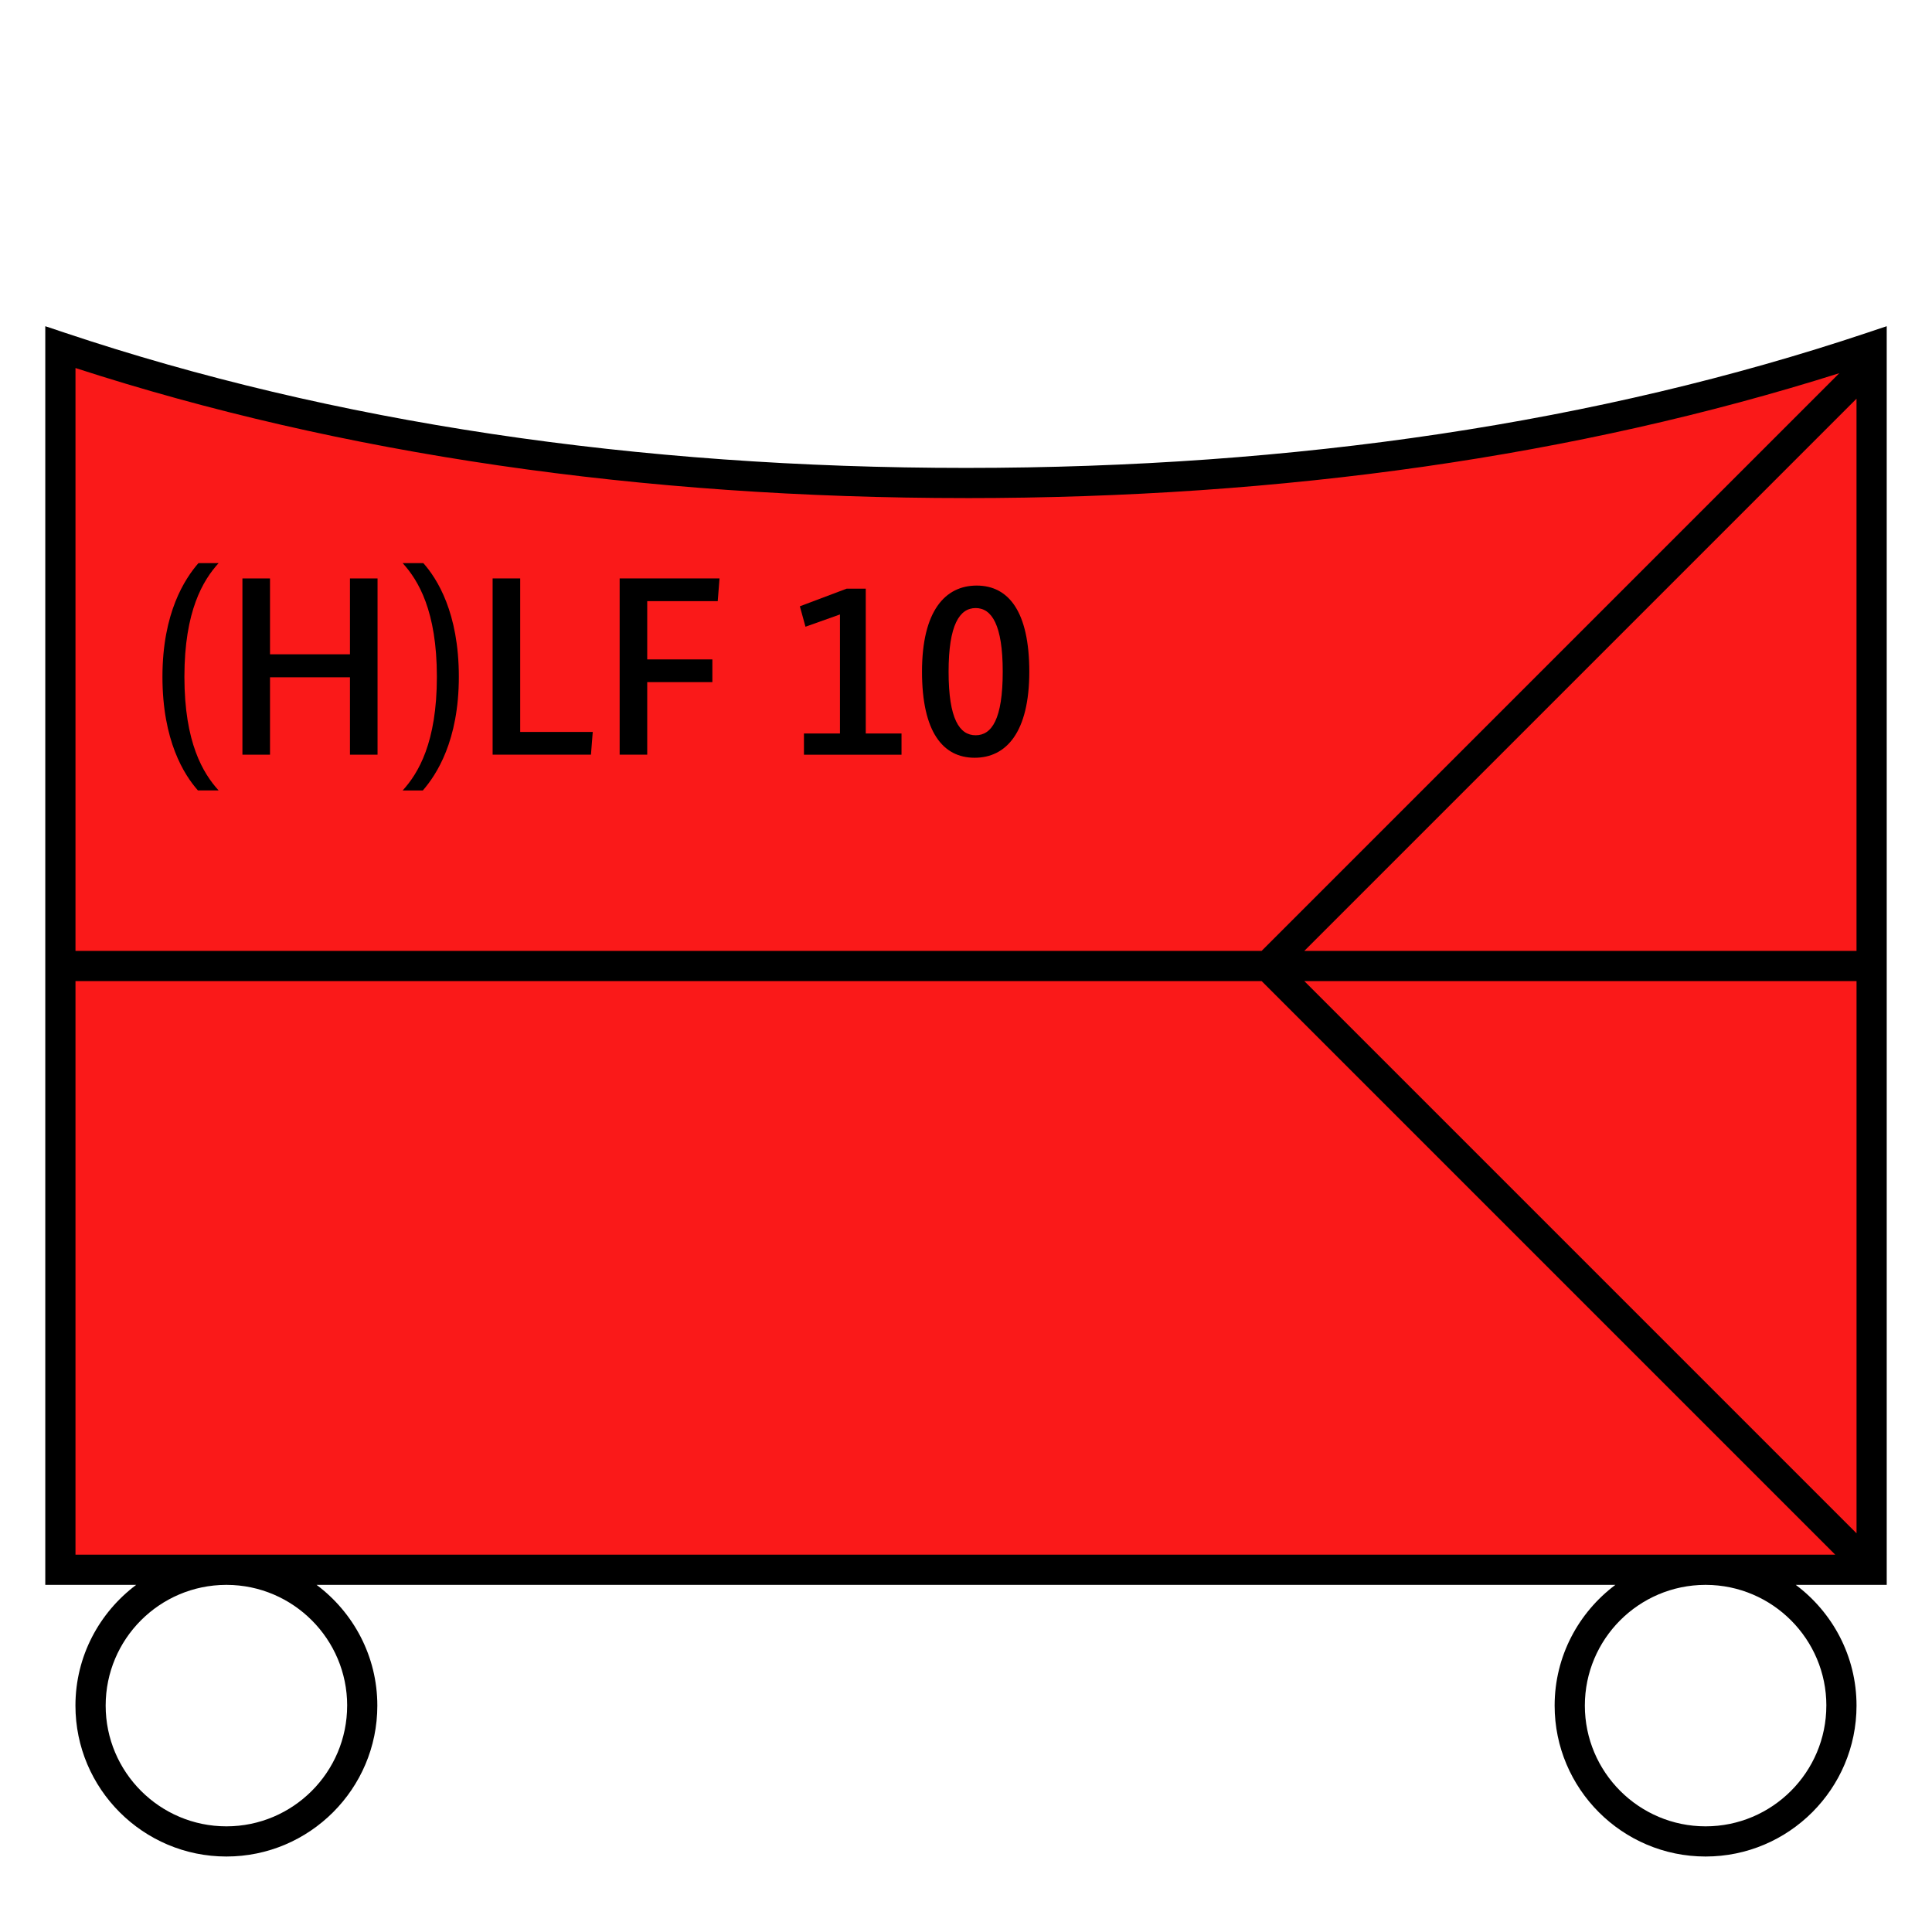 <?xml version="1.0" encoding="UTF-8"?>
<svg xmlns="http://www.w3.org/2000/svg" version="1.1" viewBox="0 0 90.709 90.709">
  <!-- Generator: Adobe Illustrator 29.1.0, SVG Export Plug-In . SVG Version: 2.1.0 Build 142)  -->
  <g id="Grundfläche">
    <rect x="0" y="0" width="90.709" height="90.709" fill="#fff"/>
  </g>
  <g id="Flächige_Fülung">
    <path d="M45.355,22.678c-17.008,0-31.181-2.582-42.52-6.378v57.402h85.04V16.3c-11.339,3.794-25.512,6.378-42.52,6.378Z" fill="#fa1919"/>
  </g>
  <g id="Takt_Zeichen__x28_umgewandelt_x29_">
    <path d="M88.583,15.316l-.934.312c-12.575,4.208-26.805,6.341-42.295,6.341S15.629,19.836,3.06,15.628l-.934-.312v59.095h4.268c-1.727,1.294-2.852,3.349-2.852,5.668,0,3.908,3.179,7.086,7.087,7.086s7.087-3.179,7.087-7.086c0-2.319-1.125-4.375-2.852-5.668h60.979c-1.727,1.294-2.852,3.349-2.852,5.668,0,3.908,3.179,7.086,7.087,7.086s7.087-3.179,7.087-7.086c0-2.319-1.125-4.375-2.852-5.668h4.27V15.316ZM87.166,71.99l-25.928-25.928h25.928v25.928ZM87.166,44.646h-25.928l25.927-25.927v25.927ZM45.355,23.386c14.937,0,28.714-1.981,41.003-5.865l-27.124,27.124H3.544v-27.366c12.483,4.052,26.544,6.106,41.811,6.106ZM16.299,80.079c0,3.126-2.543,5.669-5.669,5.669s-5.669-2.543-5.669-5.669,2.533-5.658,5.65-5.668h.039c3.117.011,5.65,2.549,5.65,5.668ZM85.748,80.079c0,3.126-2.543,5.669-5.669,5.669s-5.669-2.543-5.669-5.669,2.533-5.658,5.65-5.668h.039c3.117.011,5.65,2.549,5.65,5.668ZM3.544,72.993v-26.931h55.69l26.931,26.931H3.544Z"/>
  </g>
  <g id="Takt._Zeichen__x28_Typo_x29_">
    <g>
      <path d="M9.317,26.438h.948c-.731.804-1.607,2.243-1.607,5.337s.876,4.533,1.607,5.337h-.971c-.648-.731-1.667-2.327-1.667-5.337s1.055-4.605,1.691-5.337Z"/>
      <path d="M17.726,35.433h-1.295v-3.634h-3.754v3.634h-1.295v-8.275h1.295v3.562h3.754v-3.562h1.295v8.275Z"/>
      <path d="M19.853,37.113h-.948c.732-.804,1.607-2.243,1.607-5.337s-.875-4.534-1.607-5.337h.971c.648.732,1.667,2.327,1.667,5.337s-1.055,4.605-1.691,5.337Z"/>
      <path d="M24.424,27.158v7.208h3.406l-.084,1.067h-4.617v-8.275h1.295Z"/>
      <path d="M29.093,35.433v-8.275h4.689l-.084,1.067h-3.31v2.734h3.058v1.068h-3.058v3.406h-1.295Z"/>
      <path d="M40.648,34.438h1.679v.996h-4.581v-.996h1.691v-5.589l-1.619.576-.264-.959,2.195-.827h.899v6.8Z"/>
      <path d="M45.76,35.577c-1.499,0-2.471-1.224-2.471-4.042,0-2.842,1.079-4.042,2.567-4.042,1.499,0,2.47,1.224,2.47,4.042,0,2.843-1.079,4.042-2.566,4.042ZM45.808,28.549c-.756,0-1.271.792-1.271,2.986,0,2.231.516,2.986,1.271,2.986s1.271-.755,1.271-2.986c0-2.194-.516-2.986-1.271-2.986Z"/>
    </g>
  </g>
</svg>